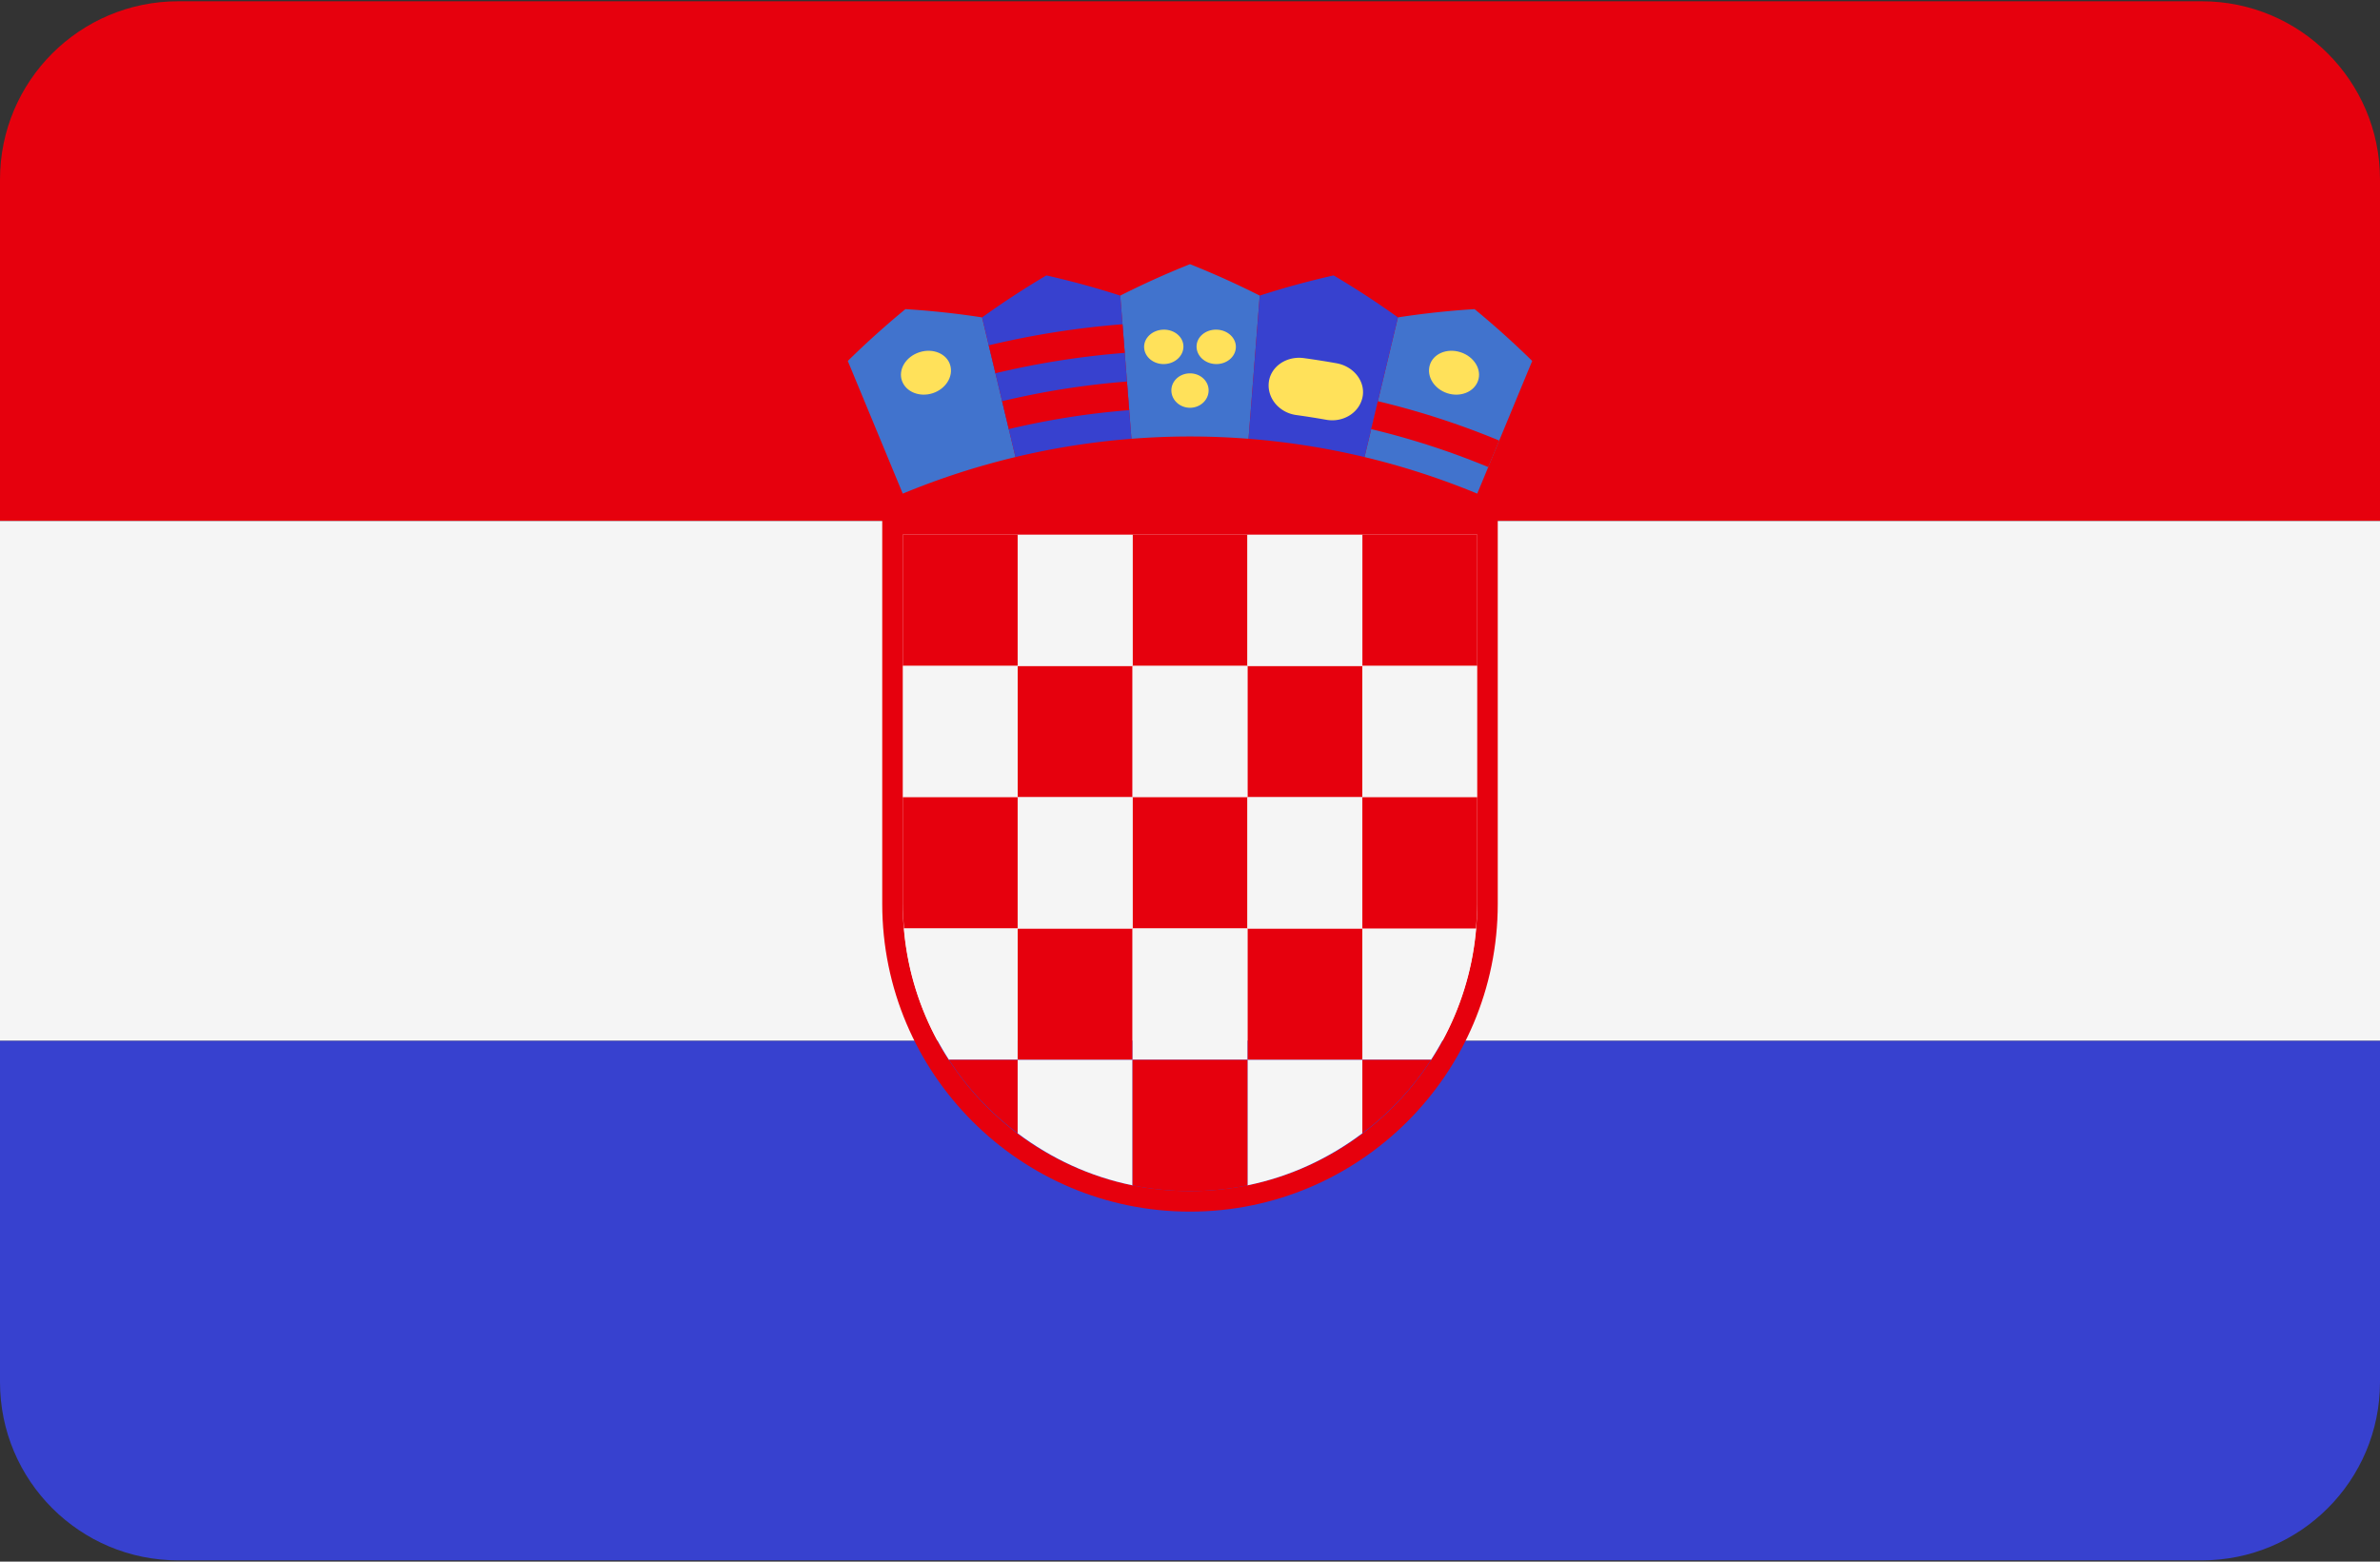 <svg width="512" height="336" xmlns="http://www.w3.org/2000/svg"><rect width="100%" height="100%" fill="#333333" stroke="none"/><g fill="none" fill-rule="evenodd"><path d="M0 297.38c0 21.176 17.167 38.345 38.345 38.345h435.311c21.165 0 38.324-17.148 38.344-38.307v-73.509H0v73.471z" fill="#3741CF"/><path d="M473.656.275H38.345C17.167.275 0 17.443 0 38.62v73.471h512V38.582C511.98 17.424 494.821.275 473.656.275z" fill="#E6000D"/><path fill="#F5F5F5" d="M0 112.089h512v111.81H0z"/><g fill="#E6000D"><path d="M194.21 115.029h24.717v28.25H194.21zM243.64 115.029h24.717v28.25H243.64zM218.93 143.279h24.717v28.25H218.93zM293.08 115.029h24.717v28.25H293.08zM268.36 143.279h24.717v28.25H268.36z"/></g><g fill="#F5F5F5"><path d="M218.93 115.029h24.717v28.25H218.93zM268.36 115.029h24.717v28.25H268.36zM194.21 143.279h24.717v28.25H194.21zM243.64 143.279h24.717v28.25H243.64zM293.08 143.279h24.717v28.25H293.08z"/></g><g fill="#E6000D"><path d="M243.64 171.529h24.717v28.25H243.64zM218.93 199.779h24.717v28.25H218.93zM268.36 199.779h24.717v28.25H268.36z"/></g><g fill="#F5F5F5"><path d="M218.93 171.529h24.717v28.25H218.93zM268.36 171.529h24.717v28.25H268.36zM243.64 199.779h24.717v28.25H243.64z"/></g><g fill="#E6000D"><path d="M317.793 115.035v79.448c0 34.128-27.666 61.793-61.793 61.793-34.127 0-61.793-27.666-61.793-61.793v-79.448h123.586zm4.413-4.415H189.792v83.862c0 36.507 29.7 66.207 66.207 66.207 36.507 0 66.207-29.701 66.207-66.207V110.62z" fill-rule="nonzero"/><path d="M218.924 199.779V171.53h-24.717v22.953c0 1.789.118 3.546.267 5.297l24.45-.001z"/></g><g fill="#F5F5F5"><path d="M317.526 199.779h-24.45v28.248h14.774a61.375 61.375 0 0 0 9.676-28.248zM204.149 228.028h14.774V199.78h-24.45a61.383 61.383 0 0 0 9.676 28.248z"/></g><g fill="#E6000D"><path d="M293.075 199.779h24.45c.149-1.749.267-3.508.267-5.297V171.53h-24.717v28.249zM218.924 243.833v-15.805H204.15c3.957 6.105 8.972 11.439 14.774 15.805zM307.849 228.028h-14.774v15.806c5.801-4.367 10.815-9.701 14.774-15.806z"/></g><g fill="#F5F5F5"><path d="M218.924 243.833c7.195 5.415 15.567 9.345 24.717 11.202v-27.007h-24.717v15.805zM268.358 255.034c9.15-1.857 17.523-5.788 24.717-11.202v-15.805h-24.717v27.007z"/></g><path d="M268.358 228.028h-24.717v27.008A62.043 62.043 0 0 0 256 256.277c4.233 0 8.365-.43 12.359-1.241v-27.008h-.001z" fill="#E6000D"/><g fill="#4173CD"><path d="M211.27 68.29a180.927 180.927 0 0 0-16.489-1.779 189.969 189.969 0 0 0-12.398 11.15l11.823 28.545a161.574 161.574 0 0 1 24.247-7.867L211.27 68.29zM271.002 63.604a184.805 184.805 0 0 0-15.003-6.765 185.653 185.653 0 0 0-15.003 6.765l2.41 30.803a161.163 161.163 0 0 1 25.186 0l2.41-30.803zM329.616 77.661a190.81 190.81 0 0 0-12.398-11.15c-5.609.346-11.111.947-16.489 1.779l-7.184 30.049a161.46 161.46 0 0 1 24.247 7.867l11.824-28.545z"/></g><g fill="#3741CF"><path d="M240.996 63.604a183.1 183.1 0 0 0-15.894-4.346 187.354 187.354 0 0 0-13.832 9.033l7.183 30.049a161.442 161.442 0 0 1 24.952-3.933l-2.409-30.803zM300.729 68.29a187.453 187.453 0 0 0-13.832-9.033 183.718 183.718 0 0 0-15.894 4.346l-2.41 30.803a161.322 161.322 0 0 1 24.952 3.933l7.184-30.049z"/></g><g fill="#E6000D"><path d="M241.96 75.925a179.702 179.702 0 0 0-27.817 4.385l-1.437-6.011a186.473 186.473 0 0 1 28.771-4.535l.483 6.161zM242.925 88.245a167.663 167.663 0 0 0-25.907 4.084l-1.437-6.009a173.602 173.602 0 0 1 26.862-4.234c.159 2.051.321 4.107.482 6.159z"/></g><path d="M285.326 90.32a167.55 167.55 0 0 0-6.482-1.022c-3.562-.492-6.215-3.516-5.906-6.915.308-3.398 3.713-5.863 7.59-5.327 2.325.32 4.646.685 6.959 1.097 3.859.682 6.357 4.082 5.604 7.406-.75 3.332-4.218 5.386-7.765 4.761z" fill="#FFE15A"/><path d="M320.157 100.497a167.924 167.924 0 0 0-25.175-8.168l1.437-6.009a173.739 173.739 0 0 1 26.103 8.468l-2.365 5.709z" fill="#E6000D"/><g fill="#FFE15A"><path d="M317.952 81.958c-.873 2.407-3.817 3.552-6.599 2.647-2.781-.906-4.483-3.55-3.779-6.012.704-2.462 3.686-3.765 6.636-2.806 2.953.957 4.616 3.764 3.742 6.171zM204.424 78.594c.703 2.464-1 5.109-3.779 6.012-2.781.9-5.725-.245-6.599-2.647-.874-2.408.79-5.214 3.742-6.171 2.95-.956 5.934.346 6.636 2.806zM254.589 74.548c.006 2.047-1.834 3.714-4.114 3.784-2.279.073-4.222-1.481-4.342-3.52-.119-2.04 1.719-3.806 4.111-3.883 2.393-.075 4.336 1.572 4.345 3.619zM265.865 74.811c-.121 2.044-2.065 3.593-4.342 3.52-2.279-.07-4.119-1.737-4.114-3.784.009-2.045 1.953-3.697 4.344-3.619 2.393.073 4.229 1.842 4.112 3.883zM260.007 84.079c-.057 2.047-1.85 3.657-4.008 3.657-2.156-.001-3.949-1.609-4.008-3.657-.056-2.041 1.737-3.755 4.008-3.75 2.271-.005 4.064 1.707 4.008 3.75z"/></g></g></svg>